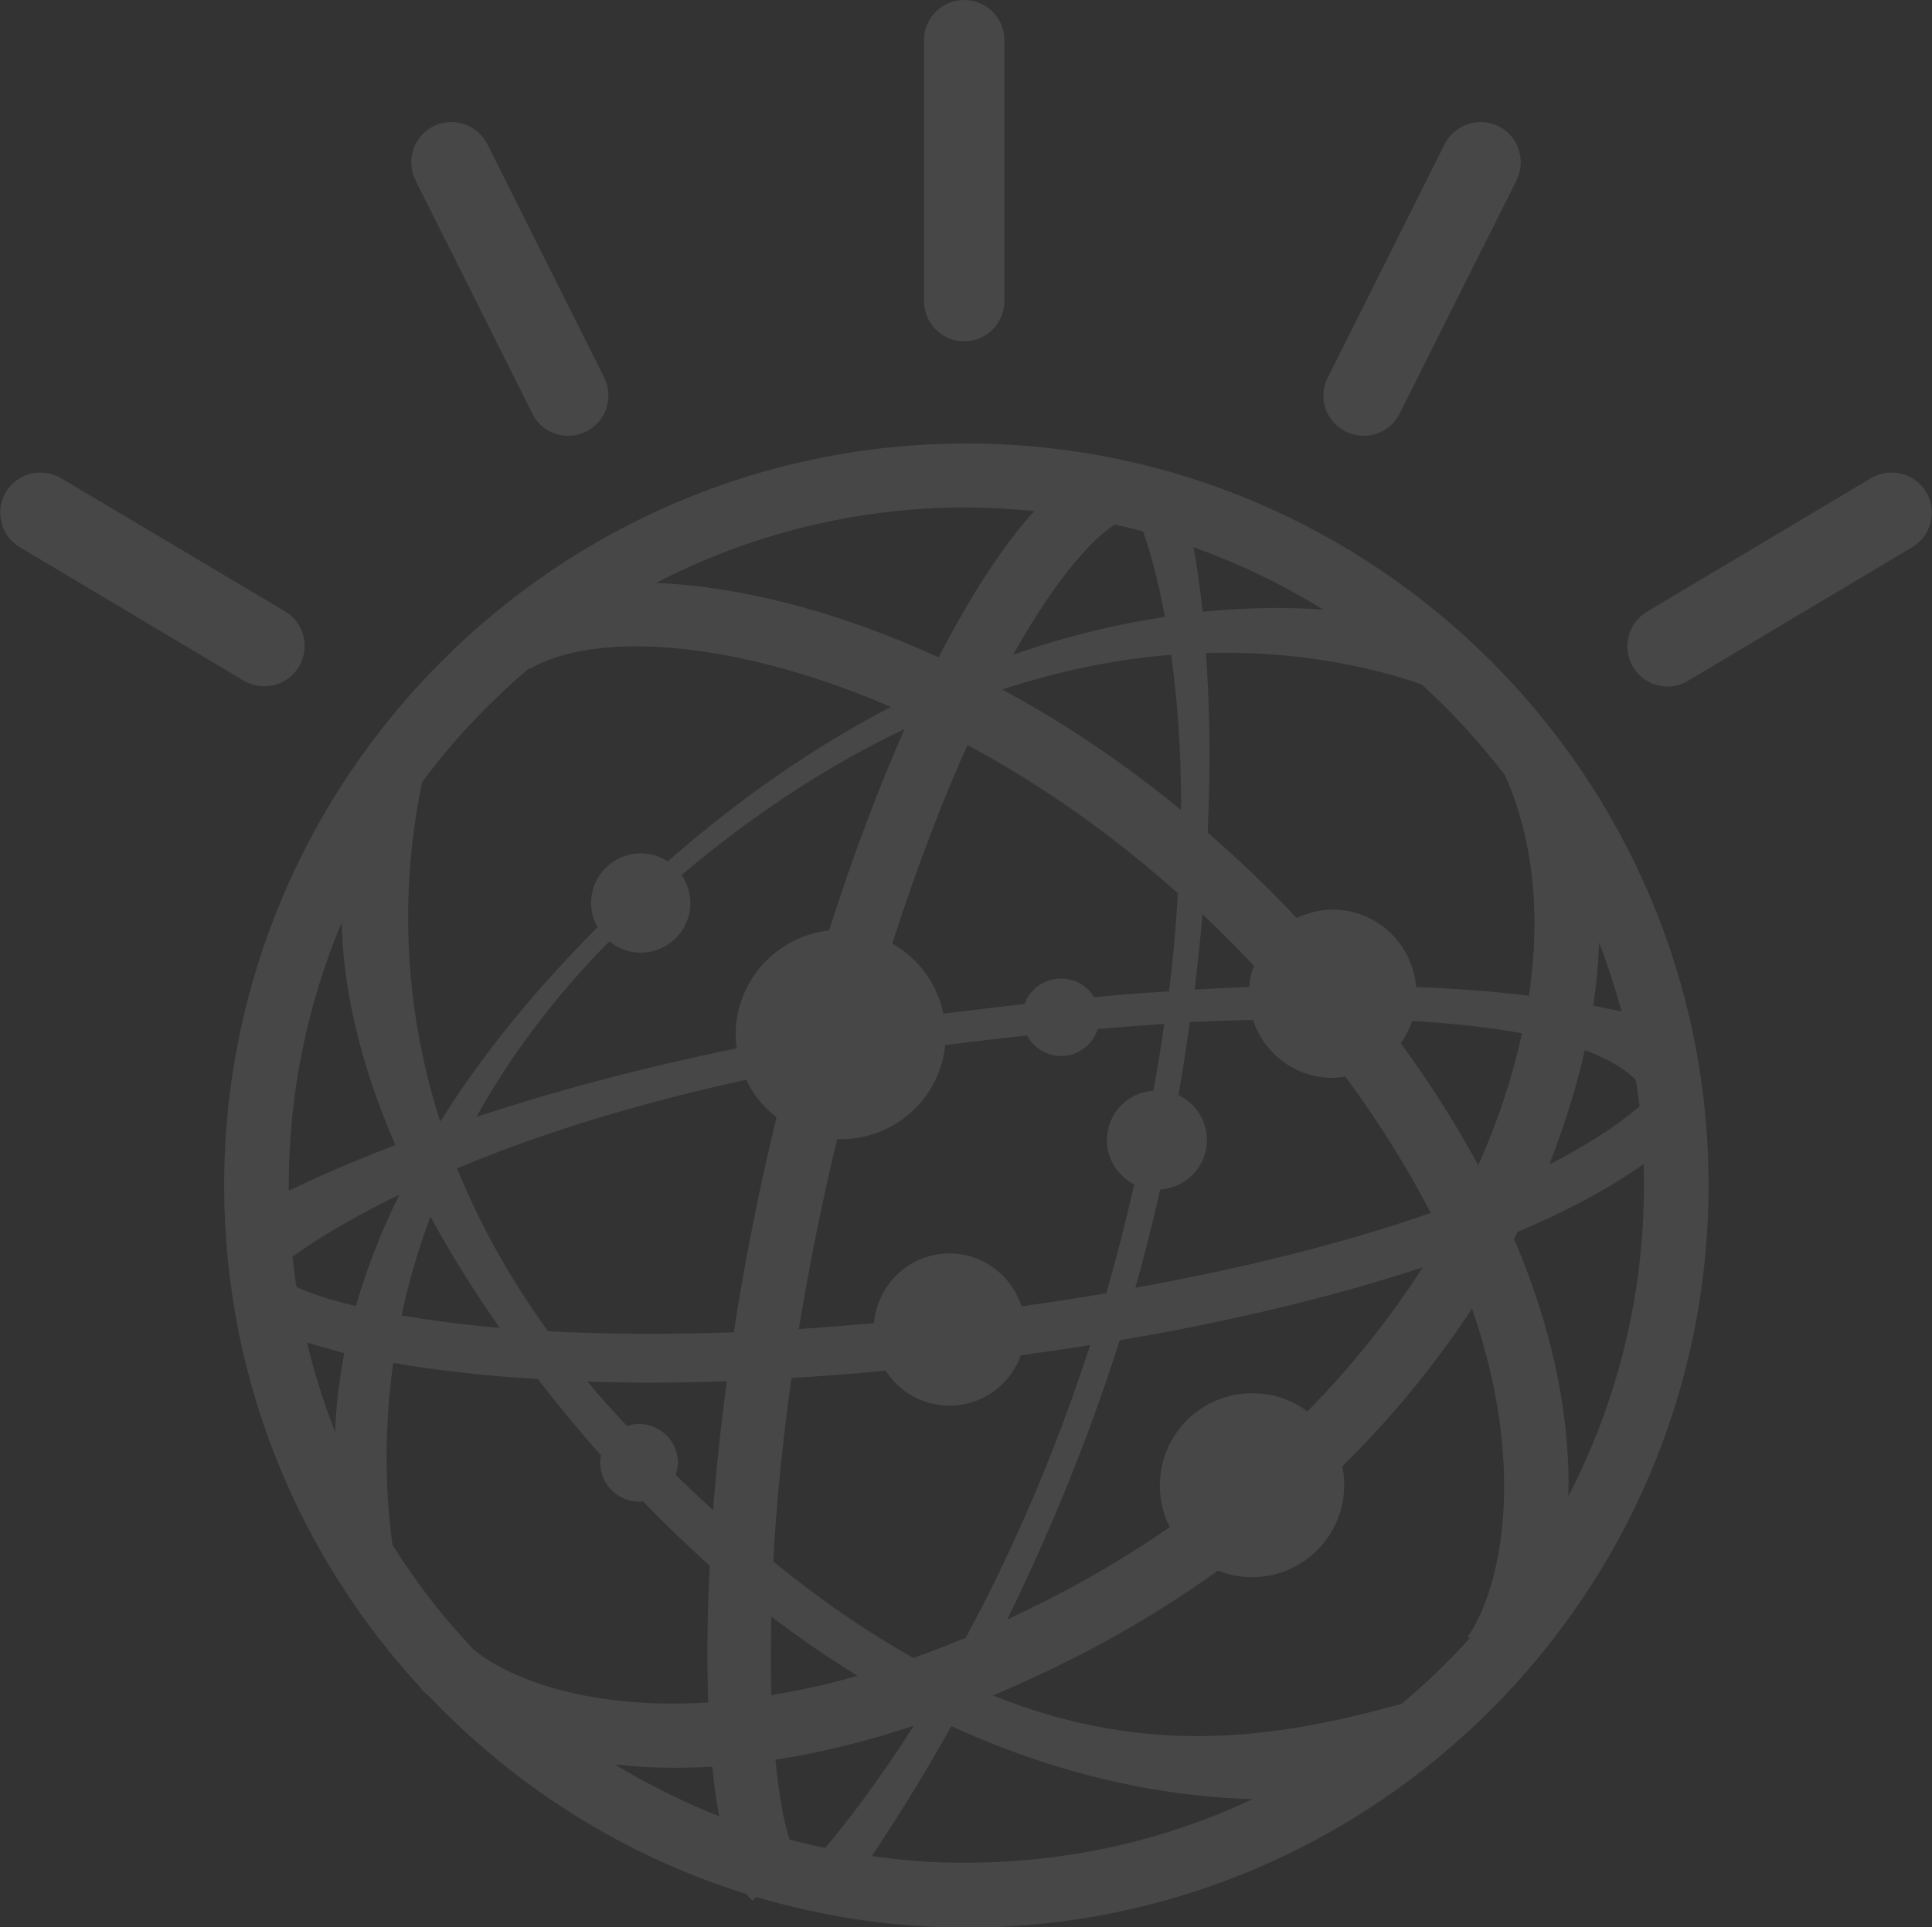 <?xml version="1.0" encoding="utf-8"?>
<!-- Generator: Adobe Illustrator 19.2.1, SVG Export Plug-In . SVG Version: 6.00 Build 0)  -->
<!DOCTYPE svg PUBLIC "-//W3C//DTD SVG 1.1//EN" "http://www.w3.org/Graphics/SVG/1.1/DTD/svg11.dtd">
<svg version="1.1" id="Layer_1" xmlns="http://www.w3.org/2000/svg" xmlns:xlink="http://www.w3.org/1999/xlink" x="0px" y="0px"
	 viewBox="0 0 529.2 528" enable-background="new 0 0 529.2 528" xml:space="preserve">
<rect x="0" y="0" width="529.2" height="528" fill="#333333" stroke="none"/>
<g opacity="0.1">
	<path fill="#FFFFFF" d="M264.7,121.5c-112.1,0-203.3,91.2-203.3,203.3c0,53.2,20.5,101.6,54.1,137.9l-0.1,0.1
		c0.6,0.6,1.2,1.2,2,1.8c23.7,24.9,53.5,43.9,87.1,54.3c0.5,0.7,1.1,1.3,1.6,1.8l1-1c18.3,5.4,37.6,8.4,57.6,8.4
		C376.8,528,468,436.8,468,324.7C468,212.7,376.8,121.5,264.7,121.5z M402,448.4l0.6,0.4c-5.8,6.4-12.1,12.5-18.7,18
		c-33.4,9.2-68.9,15-111.9-2.3c8.9-3.8,18.2-8.1,27.8-13.2c11.8-6.3,23.1-13.3,33.8-21c2.9,1.1,6,1.8,9.3,1.8
		c14,0,25.3-11.3,25.3-25.3c0-1.7-0.2-3.4-0.5-5.1c13.5-13.3,25.4-27.8,35.5-43.2C419.5,405.6,409.6,438,402,448.4z M129.6,451.8
		c-8.3-8.8-15.7-18.3-22.1-28.6c-1.6-11.4-2.7-28.9,0.2-49.8c11.1,1.9,24.3,3.5,39.6,4.4c5.3,6.8,11,13.8,17.3,20.9
		c-0.1,0.7-0.2,1.3-0.2,2c0,5.9,4.8,10.7,10.7,10.7c0.3,0,0.7-0.1,1-0.1c6.1,6.3,12.2,12.2,18.3,17.6c-0.7,13.7-0.8,26.3-0.4,37.5
		C159.7,468.6,138,459,129.6,451.8z M166.9,257.9c2.4,1.9,5.3,3.1,8.6,3.1c7.5,0,13.6-6.1,13.6-13.6c0-2.9-0.9-5.5-2.4-7.7
		c21.1-17.8,41.6-30.7,61.1-40c-7,15.8-14,34.2-20.7,55.2c-14.4,1.6-25.6,13.8-25.6,28.6c0,1.2,0.1,2.5,0.3,3.7
		c-28.3,5.8-52,12.4-71.3,18.8C139.4,290,151.2,273.8,166.9,257.9z M305.4,143.7c2.6,0.6,5.2,1.2,7.7,1.9c1.7,4.8,4,12.6,6,23.4
		c-12.6,1.9-26.6,5.1-41.6,10.4C290.2,156.7,300.5,146.6,305.4,143.7z M326.9,149.9c12.5,4.5,24.4,10.2,35.5,17.1
		c-9-0.6-20.1-0.7-33,0.6C328.6,159.9,327.7,153.9,326.9,149.9z M416.9,283.1c-2.6,11.8-6.5,24-12,36.1
		c-5.8-10.7-12.8-21.9-21.2-33.4c1.3-1.8,2.4-3.9,3.1-6.1C399,280.4,408.9,281.6,416.9,283.1z M358.1,386.7c-4.2-3.2-9.4-5-15.1-5
		c-14,0-25.3,11.3-25.3,25.3c0,4.1,1,8,2.7,11.4c-9,6.2-18.6,12.1-28.8,17.5c-5.4,2.8-10.6,5.4-15.7,7.8
		c10.7-21.9,21.7-47.8,30.8-76.5c31.1-5.3,59.1-12.1,83-20C381,360.8,370.5,374.1,358.1,386.7z M175,390.1c-1.1,0-2.2,0.2-3.2,0.6
		c-3.9-4.1-7.5-8.1-10.9-12.2c5.5,0.2,11.2,0.3,17.1,0.3c6.7,0,13.8-0.1,21.1-0.4c-1.7,12.3-2.9,24.1-3.8,35.3
		c-3.4-3.1-6.7-6.2-10.2-9.6c0.3-1.1,0.6-2.2,0.6-3.3C185.7,394.9,180.9,390.1,175,390.1z M125.2,320.1c19.7-8.3,45.8-17,79.2-24.3
		c1.9,4.1,4.8,7.6,8.3,10.3c-4.9,20.2-8.8,40-11.7,58.9c-19.1,0.7-36.1,0.5-50.9-0.3C139.1,349.5,131.1,334.6,125.2,320.1z
		 M136.9,363.8c-10.2-0.9-19.2-2.1-26.9-3.4c1.8-8.6,4.4-17.7,7.9-27.1C123.1,342.9,129.4,353.1,136.9,363.8z M281.3,283.7
		c1.8,3.3,5.3,5.6,9.3,5.6c4.8,0,8.7-3.1,10.1-7.4c6.3-0.5,12.4-1,18.2-1.4c-0.8,5.9-1.8,12-3,18.3c-7.1,0.5-12.7,6.3-12.7,13.6
		c0,5.3,3.1,9.8,7.5,12.1c-2.4,10.3-4.9,20.3-7.7,29.8c-7.6,1.3-15.3,2.5-23.2,3.6c-2.7-8.4-10.5-14.5-19.7-14.5
		c-10.9,0-19.8,8.4-20.7,19.1c-7.1,0.6-14,1.2-20.6,1.6c2.7-16.3,6.1-33.7,10.5-52c0.3,0,0.6,0,1,0c14.9,0,27.2-11.3,28.6-25.8
		C266.2,285.4,273.6,284.5,281.3,283.7z M343.2,279.4c3,9.2,11.6,15.9,21.8,15.9c1.2,0,2.4-0.2,3.5-0.4
		c9.6,13.1,17.3,25.6,23.4,37.4c-22.9,8-50.3,15-80.9,20.5c2.5-8.8,4.7-17.8,6.8-26.9c7.1-0.5,12.8-6.3,12.8-13.6
		c0-5.4-3.2-10.1-7.8-12.3c1.2-6.9,2.2-13.5,3.1-20C332,279.8,337.8,279.5,343.2,279.4z M216.8,377.5c8.3-0.5,16.9-1.1,25.8-2
		c3.7,5.8,10.1,9.6,17.5,9.6c9,0,16.7-5.8,19.5-13.8c6.5-0.9,12.8-1.8,19-2.8c-10.4,32.1-22.5,58.8-34.1,80.2
		c-4.9,2-9.7,3.9-14.3,5.5c-12.2-6.8-25-15.5-38.4-26.4C212.6,412.8,214.2,395.9,216.8,377.5z M342.2,270.4c-4.8,0.2-9.8,0.4-15,0.7
		c0.9-7.2,1.6-14,2.2-20.6c4.8,4.5,9.5,9.2,14.1,14.1C342.7,266.5,342.3,268.4,342.2,270.4z M320.2,271.6
		c-6.6,0.4-13.4,0.9-20.5,1.6c-1.9-3.1-5.2-5.1-9.1-5.1c-4.6,0-8.5,2.9-10,7c-1.6,0.2-3.1,0.3-4.7,0.5c-6,0.7-11.8,1.4-17.5,2.1
		c-1.7-8.3-6.9-15.2-14-19.2c7-21.7,14-39.7,20.6-54.4c20.3,10.9,39.7,24.6,57.6,40.6C322.2,253,321.4,262,320.2,271.6z
		 M274.5,188.9c16.5-5.4,32-8.4,46.3-9.5c1.6,11.6,2.8,25.7,2.7,42.5C307.4,208.7,290.9,197.7,274.5,188.9z M97.5,357.8
		c-7.2-1.7-12.6-3.5-16.3-5.2c-0.4-2.7-0.8-5.5-1.1-8.3c5.7-4.1,15.2-10.2,29.3-17C104,338.1,100.2,348.4,97.5,357.8z M94.3,370.7
		c-1.5,7.9-2.3,15.1-2.5,21.6c-3.1-7.9-5.7-16.1-7.7-24.5C87.2,368.8,90.6,369.7,94.3,370.7z M211.3,442.9
		c8,6.1,15.9,11.5,23.6,16.2c-8.3,2.4-16.2,4.1-23.6,5.3C211.1,457.9,211.1,450.7,211.3,442.9z M250.3,472.8
		c-10.1,15.8-18.8,27-24.3,33.5c-3.3-0.7-6.5-1.5-9.7-2.3c-1.5-4.4-2.9-11.8-3.9-21.9C224.1,480.3,236.7,477.3,250.3,472.8z
		 M434.1,287.7c7.2,2.7,11.5,5.6,14,8.2c0.4,2.4,0.7,4.8,1,7.2c-6.4,5.5-14.7,10.8-24.7,15.9C428.5,308.4,431.8,298,434.1,287.7z
		 M436.4,275.5c0.9-5.8,1.4-11.6,1.6-17.3c2.4,6.2,4.4,12.5,6.2,18.9C441.8,276.6,439.2,276.1,436.4,275.5z M418.8,272.8
		c-8.7-1.1-18.9-1.9-30.9-2.4c-1-11.9-10.8-21.2-22.9-21.2c-3.5,0-6.8,0.9-9.8,2.3c-7.9-8.4-16.1-16.2-24.4-23.4
		c0.9-19.7,0.5-36.2-0.5-49.2c24.7-0.7,45,3.7,59.1,8.6c8.4,7.6,16.1,16.1,23,25.1l-0.1,0C420,229.8,422.1,250.6,418.8,272.8z
		 M283.3,140c-8.2,9.1-17.1,22.4-26.2,40.1c-28.1-12.9-55-19.5-77.4-20.4c25.5-13.2,54.4-20.7,85-20.7
		C271,139.1,277.2,139.4,283.3,140z M144.9,183.1l0.1,0.2c17.9-10.4,53.7-7.6,91.3,7.2c2.6,1,5.2,2.1,7.7,3.2
		c-19.5,10.1-40.1,23.9-61.1,42.3c-2.1-1.4-4.7-2.2-7.4-2.2c-7.5,0-13.6,6.1-13.6,13.6c0,2.4,0.7,4.7,1.8,6.6
		c-18.7,18.8-32.7,36.6-43.1,53.3c-12-37.3-9.7-70.3-5-93C124.1,202.8,134,192.4,144.9,183.1z M93.6,252.7
		c0.3,15.1,3.7,35.7,14.7,61c-12.8,4.9-22.5,9.3-29.2,12.5c0-0.5,0-1,0-1.5C79.1,299.2,84.3,274.9,93.6,252.7z M168.4,483.4
		c5.1,0.6,10.6,0.9,16.4,0.9c3.3,0,6.8-0.1,10.3-0.3c0.5,4.9,1.1,9.5,1.9,13.6C187,493.6,177.5,488.9,168.4,483.4z M238.8,508.5
		c5-7.5,12.9-19.7,21.8-35.6c33.5,15.4,62.8,19.5,82.5,20c-23.8,11.2-50.4,17.4-78.4,17.4C255.9,510.4,247.3,509.7,238.8,508.5z
		 M429.6,409.9c0.5-19.3-3.2-43.2-14.9-70.5c0.3-0.6,0.7-1.3,1-1.9c13.7-5.8,25.2-12,34.5-18.6c0.1,2,0.1,3.9,0.1,5.9
		C450.3,355.4,442.8,384.4,429.6,409.9z"/>
	<path fill="#FFFFFF" d="M264.1,93.5c6.1,0,11-4.9,11-11V11c0-6.1-4.9-11-11-11s-11,4.9-11,11v71.4C253.1,88.6,258,93.5,264.1,93.5z
		"/>
	<path fill="#FFFFFF" d="M145.8,113.3c1.9,3.9,5.8,6.1,9.9,6.1c1.7,0,3.3-0.4,4.9-1.2c5.4-2.7,7.6-9.3,4.9-14.8l-32-63.9
		c-2.7-5.4-9.3-7.6-14.8-4.9c-5.4,2.7-7.6,9.3-4.9,14.8L145.8,113.3z"/>
	<path fill="#FFFFFF" d="M72.4,188c3.8,0,7.4-1.9,9.5-5.4c3.1-5.2,1.4-12-3.8-15.1L16.7,131c-5.2-3.1-12-1.4-15.1,3.8
		c-3.1,5.2-1.4,12,3.8,15.1l61.4,36.6C68.5,187.5,70.5,188,72.4,188z"/>
	<path fill="#FFFFFF" d="M368.6,118.2c1.6,0.8,3.3,1.2,4.9,1.2c4,0,7.9-2.2,9.9-6.1l32-63.9c2.7-5.4,0.5-12.1-4.9-14.8
		c-5.4-2.7-12.1-0.5-14.8,4.9l-32,63.9C360.9,108.9,363.1,115.5,368.6,118.2z"/>
	<path fill="#FFFFFF" d="M527.6,134.8c-3.1-5.2-9.9-6.9-15.1-3.8l-61.4,36.6c-5.2,3.1-6.9,9.9-3.8,15.1c2.1,3.5,5.7,5.4,9.5,5.4
		c1.9,0,3.9-0.5,5.6-1.6l61.4-36.6C529,146.8,530.7,140,527.6,134.8z"/>
</g>
</svg>
